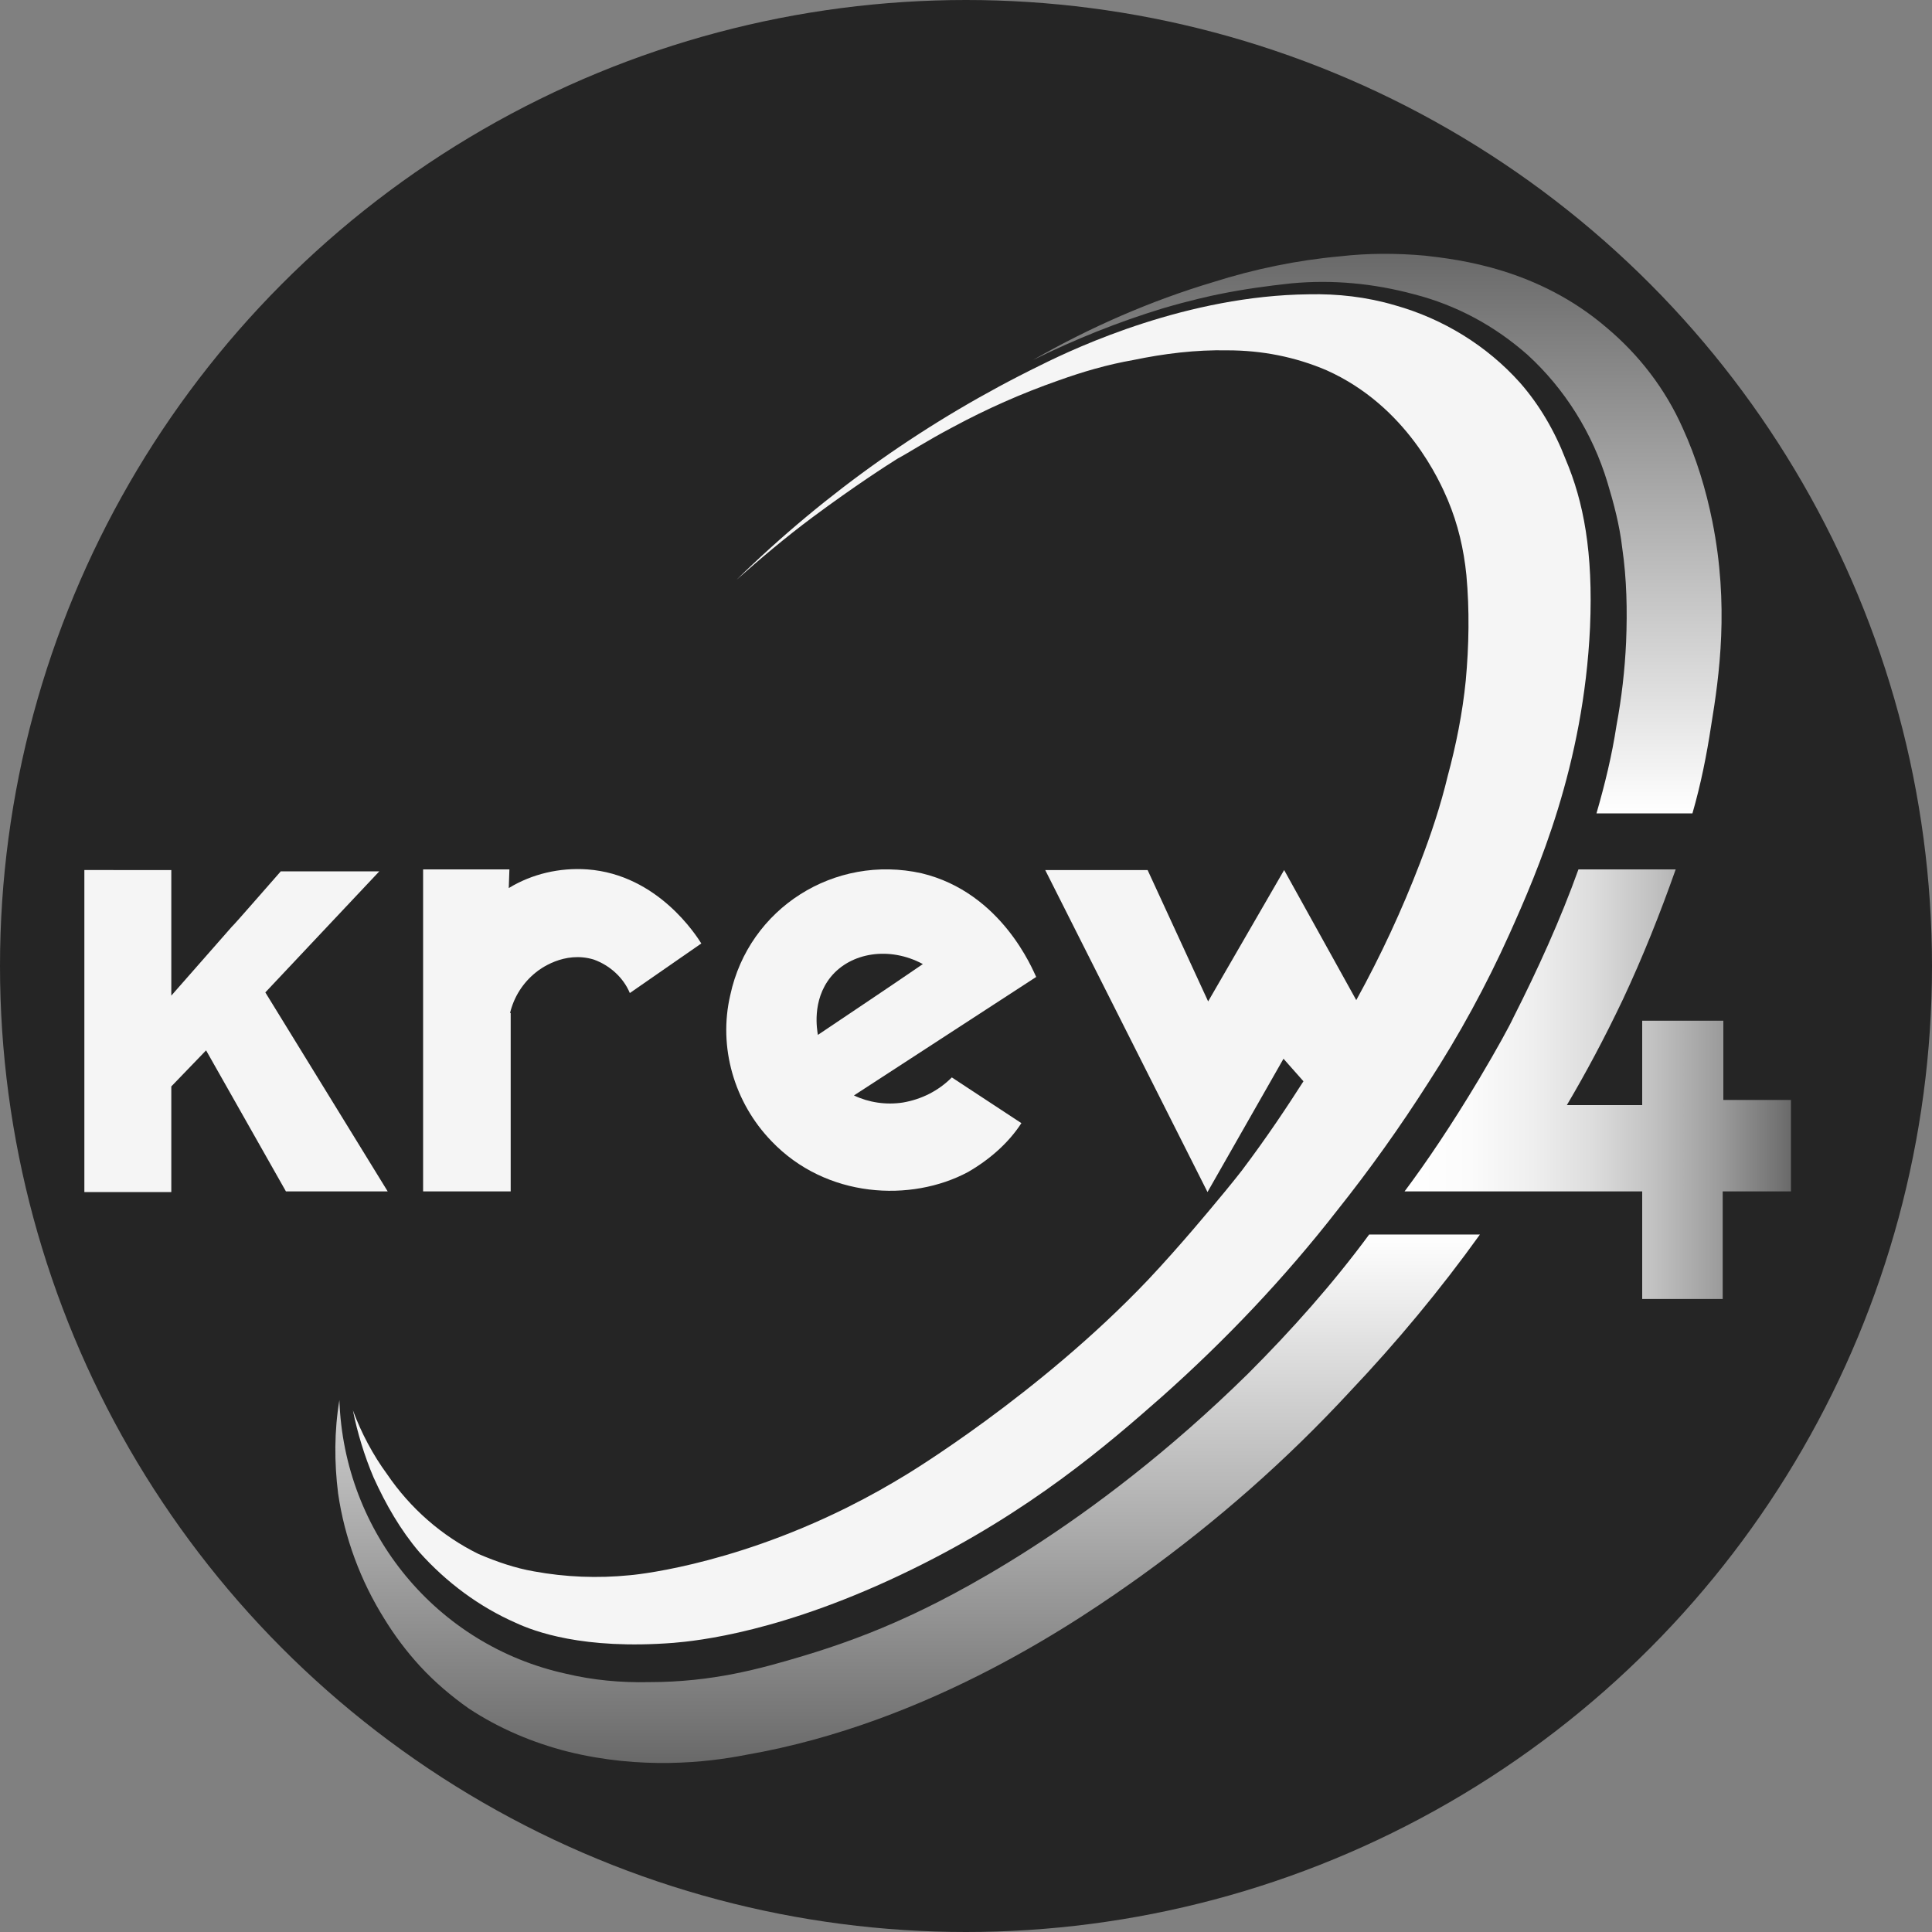 <?xml version="1.0" encoding="utf-8"?>
<!-- Generator: Adobe Illustrator 25.4.1, SVG Export Plug-In . SVG Version: 6.00 Build 0)  -->
<svg version="1.1" id="Layer_1" xmlns="http://www.w3.org/2000/svg" xmlns:xlink="http://www.w3.org/1999/xlink" x="0px" y="0px"
	 viewBox="0 0 300 300" style="enable-background:new 0 0 300 300;" xml:space="preserve">
<rect x="0" y="0" width="300" height="300" fill="#808080" stroke="none"/>
<style type="text/css">
	.st0{fill:#252525;}
	.st1{fill:#F5F5F5;}
	.st2{fill:url(#SVGID_1_);}
	.st3{fill:url(#SVGID_00000042730821561284346370000013512439695458678970_);}
	.st4{fill:url(#SVGID_00000163788380560921728950000016495364641394025129_);}
</style>
<circle class="st0" cx="150" cy="150" r="150"/>
<path class="st1" d="M79.2,157.3c0.6-2.5,2-4.7,4-6.3c0.6-0.5,4.4-3.4,9-2c2.5,0.9,4.6,2.8,5.6,5.2l11.1-7.7
	c-0.7-1.1-6.7-10.7-17.7-11.5c-4.3-0.3-8.6,0.7-12.2,2.9l0.1-2.9H65.7v50h13.6V157.3z"/>
<path class="st1" d="M143.1,135.6c-13.5-3-26.8,5.4-29.7,18.9c-1.9,8.1,0.6,16.7,6.4,22.7c8.5,8.9,21.7,9.5,30.5,4.8
	c3.3-1.9,6.3-4.5,8.3-7.6l-10.8-7.1c-2.1,2.1-4.7,3.4-7.6,3.9c-2.6,0.4-5.3,0-7.6-1.1l28.3-18.4
	C160.4,150.7,155.6,138.6,143.1,135.6z M127,160.7c-0.1-0.7-1-5.3,2-9c3.1-3.8,9.1-4.8,14.3-2C137.9,153.4,132.5,157,127,160.7z"/>
<path class="st1" d="M65.1,241c4.2,4.7,9.3,8.5,15,11c2.8,1.3,10.4,4.2,24.5,3.1c3.5-0.3,17-1.6,37-11.4c18.4-9,30.4-19.4,38.8-26.8
	c9.9-8.8,19.1-18.5,27.2-28.9c5.1-6.4,9.8-13,14.2-19.9c4.8-7.4,9-15.1,12.6-23.1c4.4-9.8,11.5-26.1,12.5-47.6
	c0.5-11.7-1-19.5-3.8-26.1c-1.7-4.4-4.1-8.5-7.1-11.9c-5.1-5.7-11.9-9.9-19.4-12c-4.4-1.3-8.9-1.8-13.4-1.7
	c-18.7,0.2-35.8,8.1-41.6,11c-17.4,8.5-33.3,19.7-47.2,33.3c3.5-3.1,7.5-6.5,11.8-9.7c6.6-4.9,11.6-8.1,13.2-9.1
	c1.7-0.9,4.6-2.8,8.6-4.9c5.2-2.8,10.6-5.2,16.3-7.2c3.9-1.4,7.7-2.5,11.7-3.2c4.8-1,9.7-1.6,14.6-1.5c5.3,0,10.5,1,15.4,3.1
	c12.5,5.6,17.6,17.3,18.8,20.1c1.6,3.8,2.5,7.7,2.9,11.7c0.5,5.4,0.4,11-0.1,16.4c-0.5,5-1.5,10-2.8,14.8c-1.1,4.6-2.6,9.1-4.3,13.5
	c-2.8,7.3-6.1,14.4-9.9,21.3l-11.2-20.2l-11.8,20.4l-9.4-20.4h-15.9l25.2,50l11.8-20.7l3.1,3.5c-2.5,3.9-5.6,8.6-9.6,13.9
	c0,0-1.7,2.2-4.4,5.4c0,0-5.1,6.2-10.1,11.5c-17,17.9-37.6,30.3-37.6,30.3c-2.8,1.7-5.4,3.2-9.2,5.1c-18.7,9.3-33.7,10.5-33.7,10.5
	c-5,0.5-10,0.3-14.9-0.6c-2.9-0.5-5.8-1.5-8.6-2.7c-5.7-2.8-10.6-7.1-14.2-12.4c-2.2-3-4-6.4-5.3-9.9c0.7,3.5,1.8,7.1,3.2,10.4
	C59.9,233.6,62.2,237.6,65.1,241z"/>
<linearGradient id="SVGID_1_" gradientUnits="userSpaceOnUse" x1="213.958" y1="790.222" x2="213.958" y2="703.333" gradientTransform="matrix(1 0 0 1 0 -664)">
	<stop  offset="0" style="stop-color:#FFFFFF"/>
	<stop  offset="1" style="stop-color:#696969"/>
</linearGradient>
<path class="st2" d="M200.5,44c6.4-0.6,12.8,0,19.1,1.7c6.6,1.7,12.5,4.9,17.6,9.4c5.8,5.3,10.1,12.2,12.4,19.8
	c1,3.3,1.9,6.7,2.3,10.2c0.7,4.8,0.8,9.7,0.6,14.6c-0.2,4.4-0.7,8.7-1.5,13c-0.7,4.6-1.8,9.1-3.1,13.6h14.9c1.3-4.5,2.2-9,2.9-13.6
	c1.3-7.9,2.8-18.7,0.2-31.7c-1-5-2.5-9.9-4.6-14.5c-2.7-6.1-6.8-11.4-11.8-15.6c-10.7-9.2-23-10.6-28.2-11.2
	c-4.4-0.4-8.9-0.4-13.2,0.1c-6.7,0.6-13.4,2-19.7,4c-9.7,2.9-19.1,7-28,12.1c6.5-3.2,13.2-5.9,20.1-8c4.4-1.3,7.7-2,8.7-2.2
	C193.1,44.9,196.8,44.4,200.5,44z"/>
<linearGradient id="SVGID_00000147921920204831324470000013205793021662387335_" gradientUnits="userSpaceOnUse" x1="141.097" y1="855.758" x2="141.097" y2="937.739" gradientTransform="matrix(1 0 0 1 0 -664)">
	<stop  offset="0" style="stop-color:#FFFFFF"/>
	<stop  offset="1" style="stop-color:#696969"/>
</linearGradient>
<path style="fill:url(#SVGID_00000147921920204831324470000013205793021662387335_);" d="M193.8,213.3c-24.8,24.4-47.3,35.2-53,37.8
	c-5.2,2.4-10.6,4.4-16.3,6.1c-6.4,1.9-13.8,4-23.7,4c-4.4,0.1-8.7-0.3-12.9-1.3c-20.1-4.4-34.5-21.9-35.2-42.5
	c-0.8,4.8-0.8,9.7-0.2,14.5c1,6.9,3.5,13.6,7.2,19.5c1.6,2.6,3.4,5,5.5,7.3c2.3,2.5,4.9,4.7,7.6,6.6c4.7,3.1,9.9,5.3,15.4,6.7
	c11.3,2.8,21.5,1.7,27.6,0.5c28.9-5,52.3-21.3,61.4-27.8c11.8-8.5,22.6-18,32.4-28.6c7.3-7.7,14.1-15.9,20.2-24.4h-17.2
	C207,199.3,200.6,206.5,193.8,213.3z"/>
<linearGradient id="SVGID_00000034049676372913779240000009197497235041963449_" gradientUnits="userSpaceOnUse" x1="218.103" y1="832.348" x2="278.193" y2="832.348" gradientTransform="matrix(1 0 0 1 0 -664)">
	<stop  offset="0" style="stop-color:#FFFFFF"/>
	<stop  offset="0.17" style="stop-color:#FBFBFB"/>
	<stop  offset="0.33" style="stop-color:#EFEFEF"/>
	<stop  offset="0.49" style="stop-color:#DCDCDC"/>
	<stop  offset="0.65" style="stop-color:#C0C0C0"/>
	<stop  offset="0.81" style="stop-color:#9D9D9D"/>
	<stop  offset="0.97" style="stop-color:#727272"/>
	<stop  offset="1" style="stop-color:#696969"/>
</linearGradient>
<path style="fill:url(#SVGID_00000034049676372913779240000009197497235041963449_);" d="M267.6,170.8v-12.3H255v13.1h-11.7
	c2.9-4.9,5.8-10.3,8.7-16.4c3.1-6.6,5.8-13.4,8.2-20.2h-15.1c-2.8,7.8-6.3,15.5-10.1,23c-0.6,1.3-2.5,4.8-5.3,9.5
	c-4.3,7.2-8.3,13.1-11.6,17.5H255c0,5.5,0,11.2,0,16.7h12.5V185h10.6v-14.2L267.6,170.8L267.6,170.8z"/>
<path class="st1" d="M13.1,135.1v50h13.5v-16.4l5.4-5.6L44.4,185h15.8l-19-30.9l17.7-18.8H43.6c-0.2,0.2-7.4,8.5-7.6,8.6l-9.4,10.7
	v-19.5H13.1z"/>
</svg>
